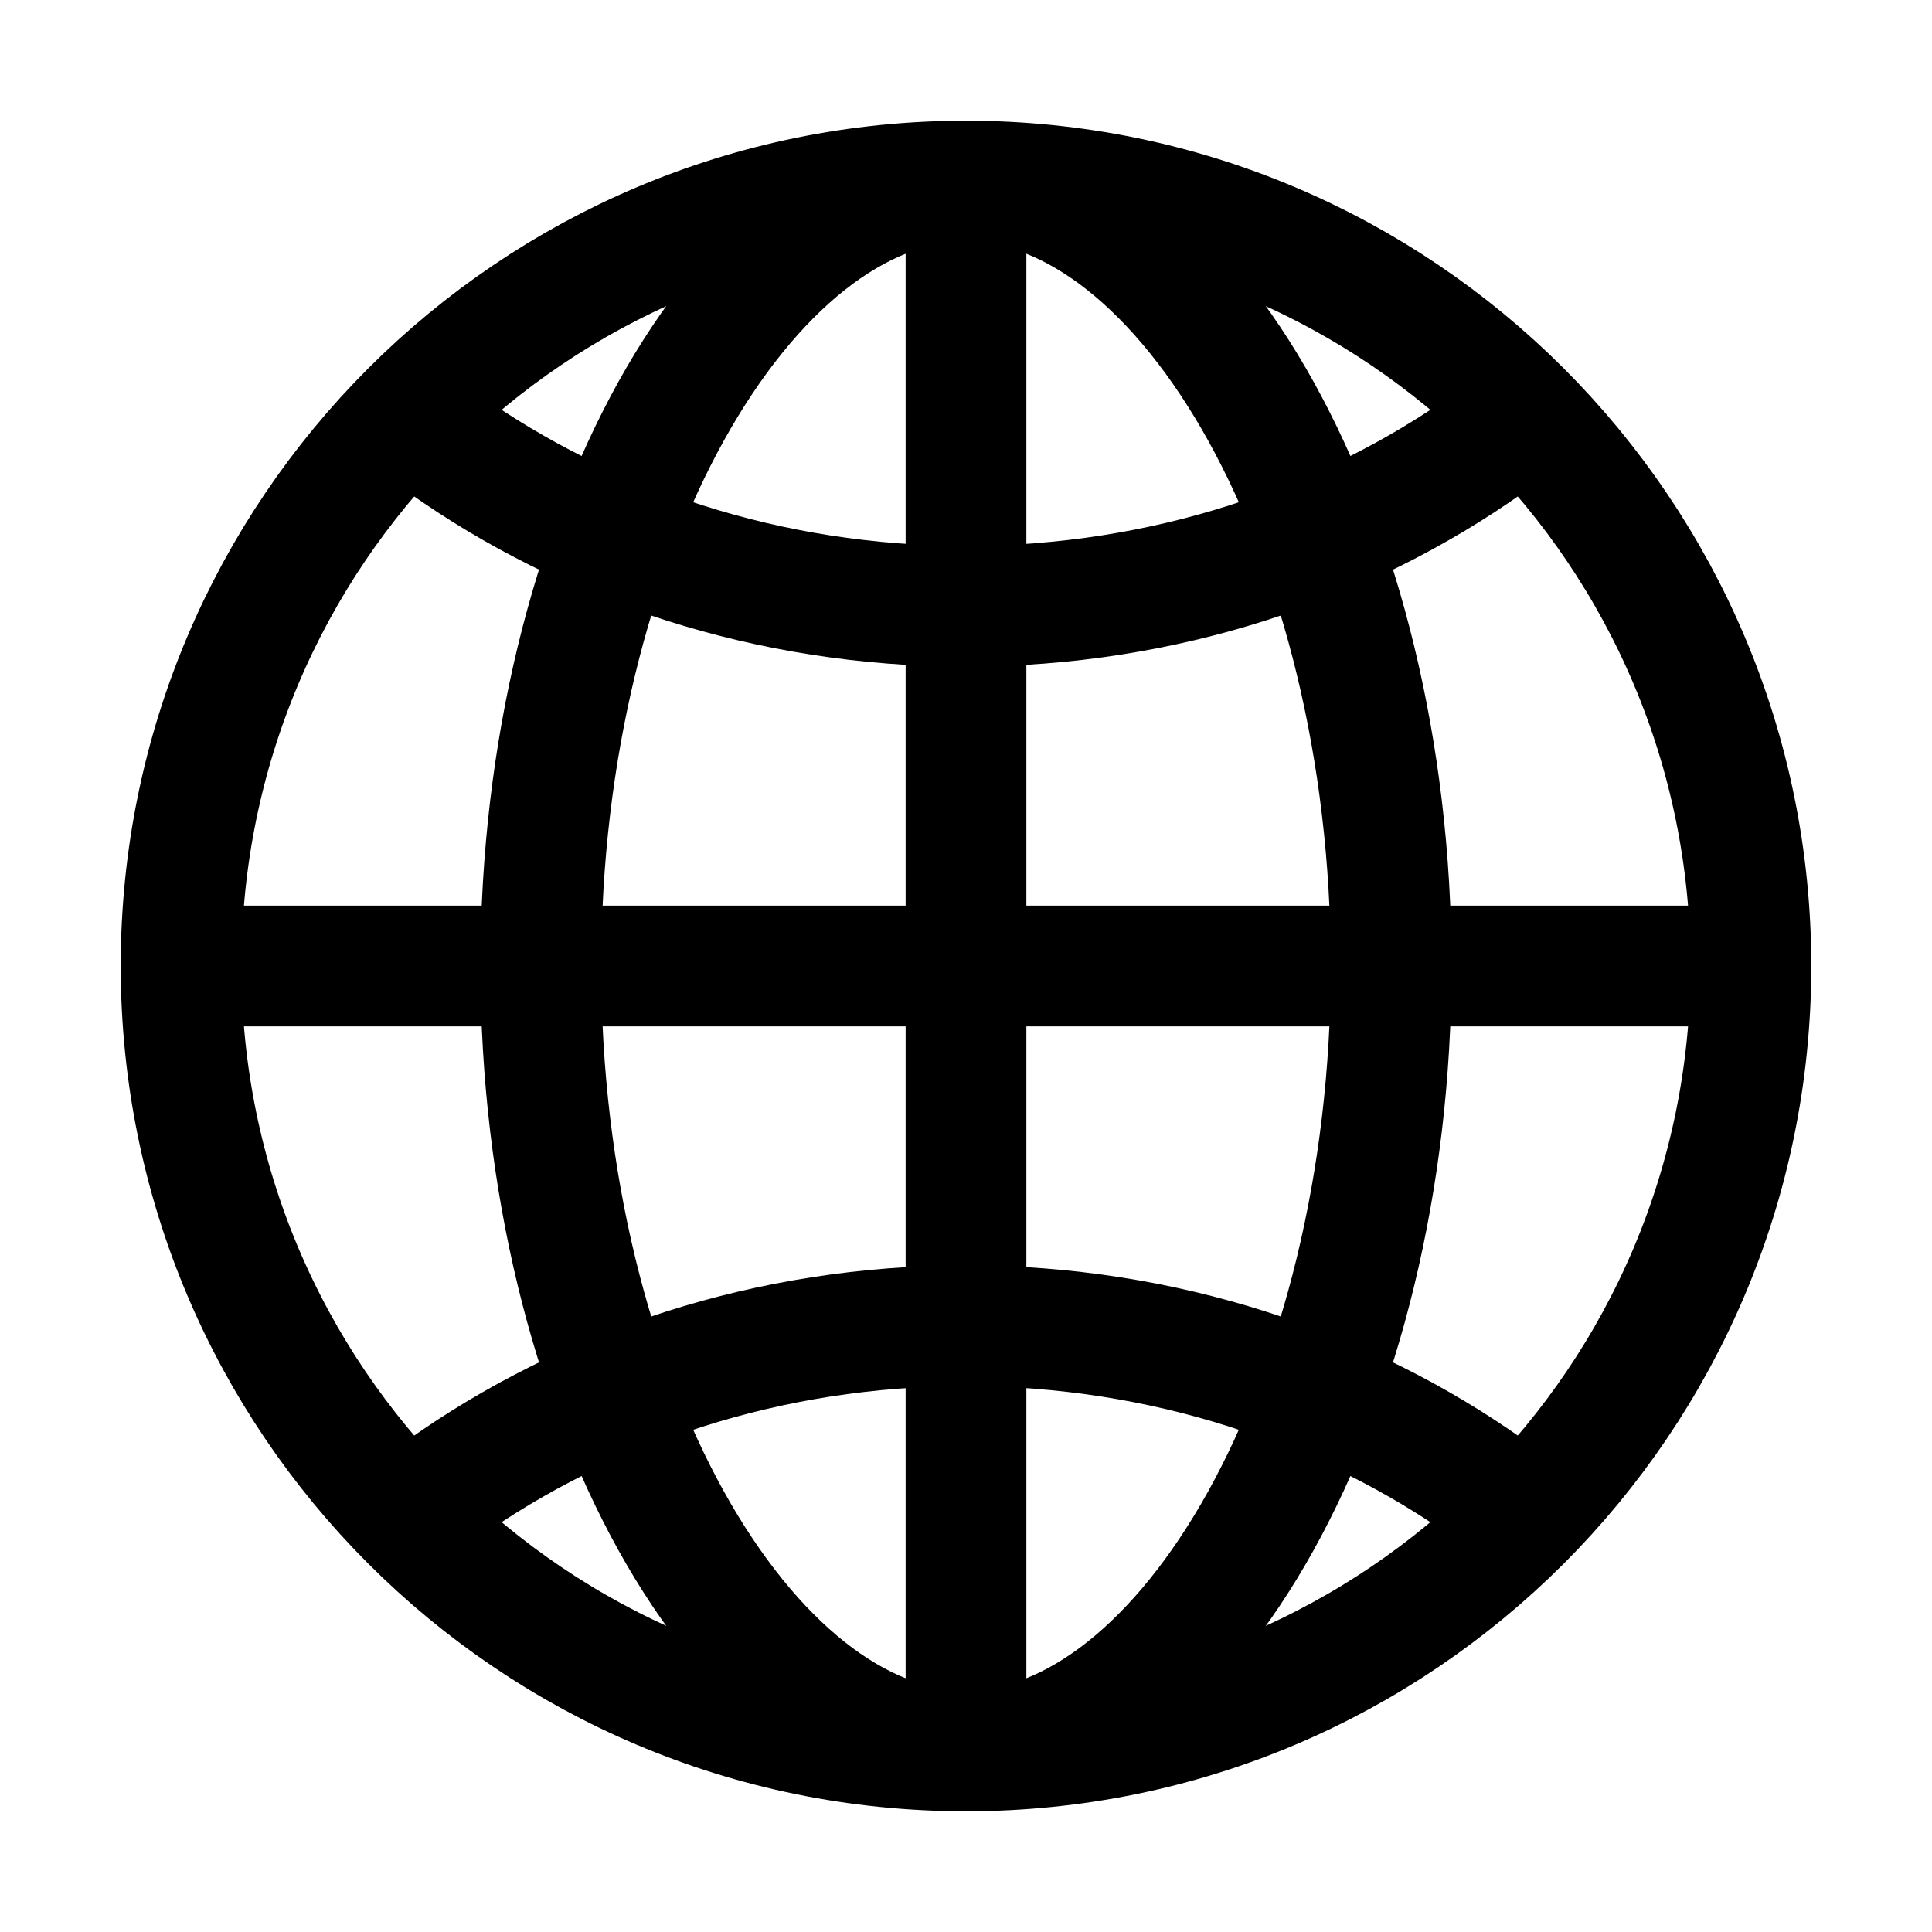 <svg width="30" height="30" viewBox="0 0 30 30" fill="none" xmlns="http://www.w3.org/2000/svg">
<path d="M15 2.812C8.269 2.812 2.812 8.269 2.812 15C2.812 21.731 8.269 27.188 15 27.188C21.731 27.188 27.188 21.731 27.188 15C27.188 8.269 21.731 2.812 15 2.812Z" stroke="black" stroke-width="1.875" stroke-miterlimit="10"/>
<path d="M15 2.812C11.598 2.812 8.398 8.269 8.398 15C8.398 21.731 11.598 27.188 15 27.188C18.403 27.188 21.602 21.731 21.602 15C21.602 8.269 18.403 2.812 15 2.812Z" stroke="black" stroke-width="1.875" stroke-miterlimit="10"/>
<path d="M6.875 6.875C9.115 8.466 11.936 9.414 15 9.414C18.064 9.414 20.885 8.466 23.125 6.875" stroke="black" stroke-width="1.875" stroke-linecap="round" stroke-linejoin="round"/>
<path d="M23.125 23.125C20.885 21.535 18.064 20.586 15 20.586C11.936 20.586 9.115 21.535 6.875 23.125" stroke="black" stroke-width="1.875" stroke-linecap="round" stroke-linejoin="round"/>
<path d="M15 2.812V27.188" stroke="black" stroke-width="1.875" stroke-miterlimit="10"/>
<path d="M27.188 15H2.812" stroke="black" stroke-width="1.875" stroke-miterlimit="10"/>
</svg>
